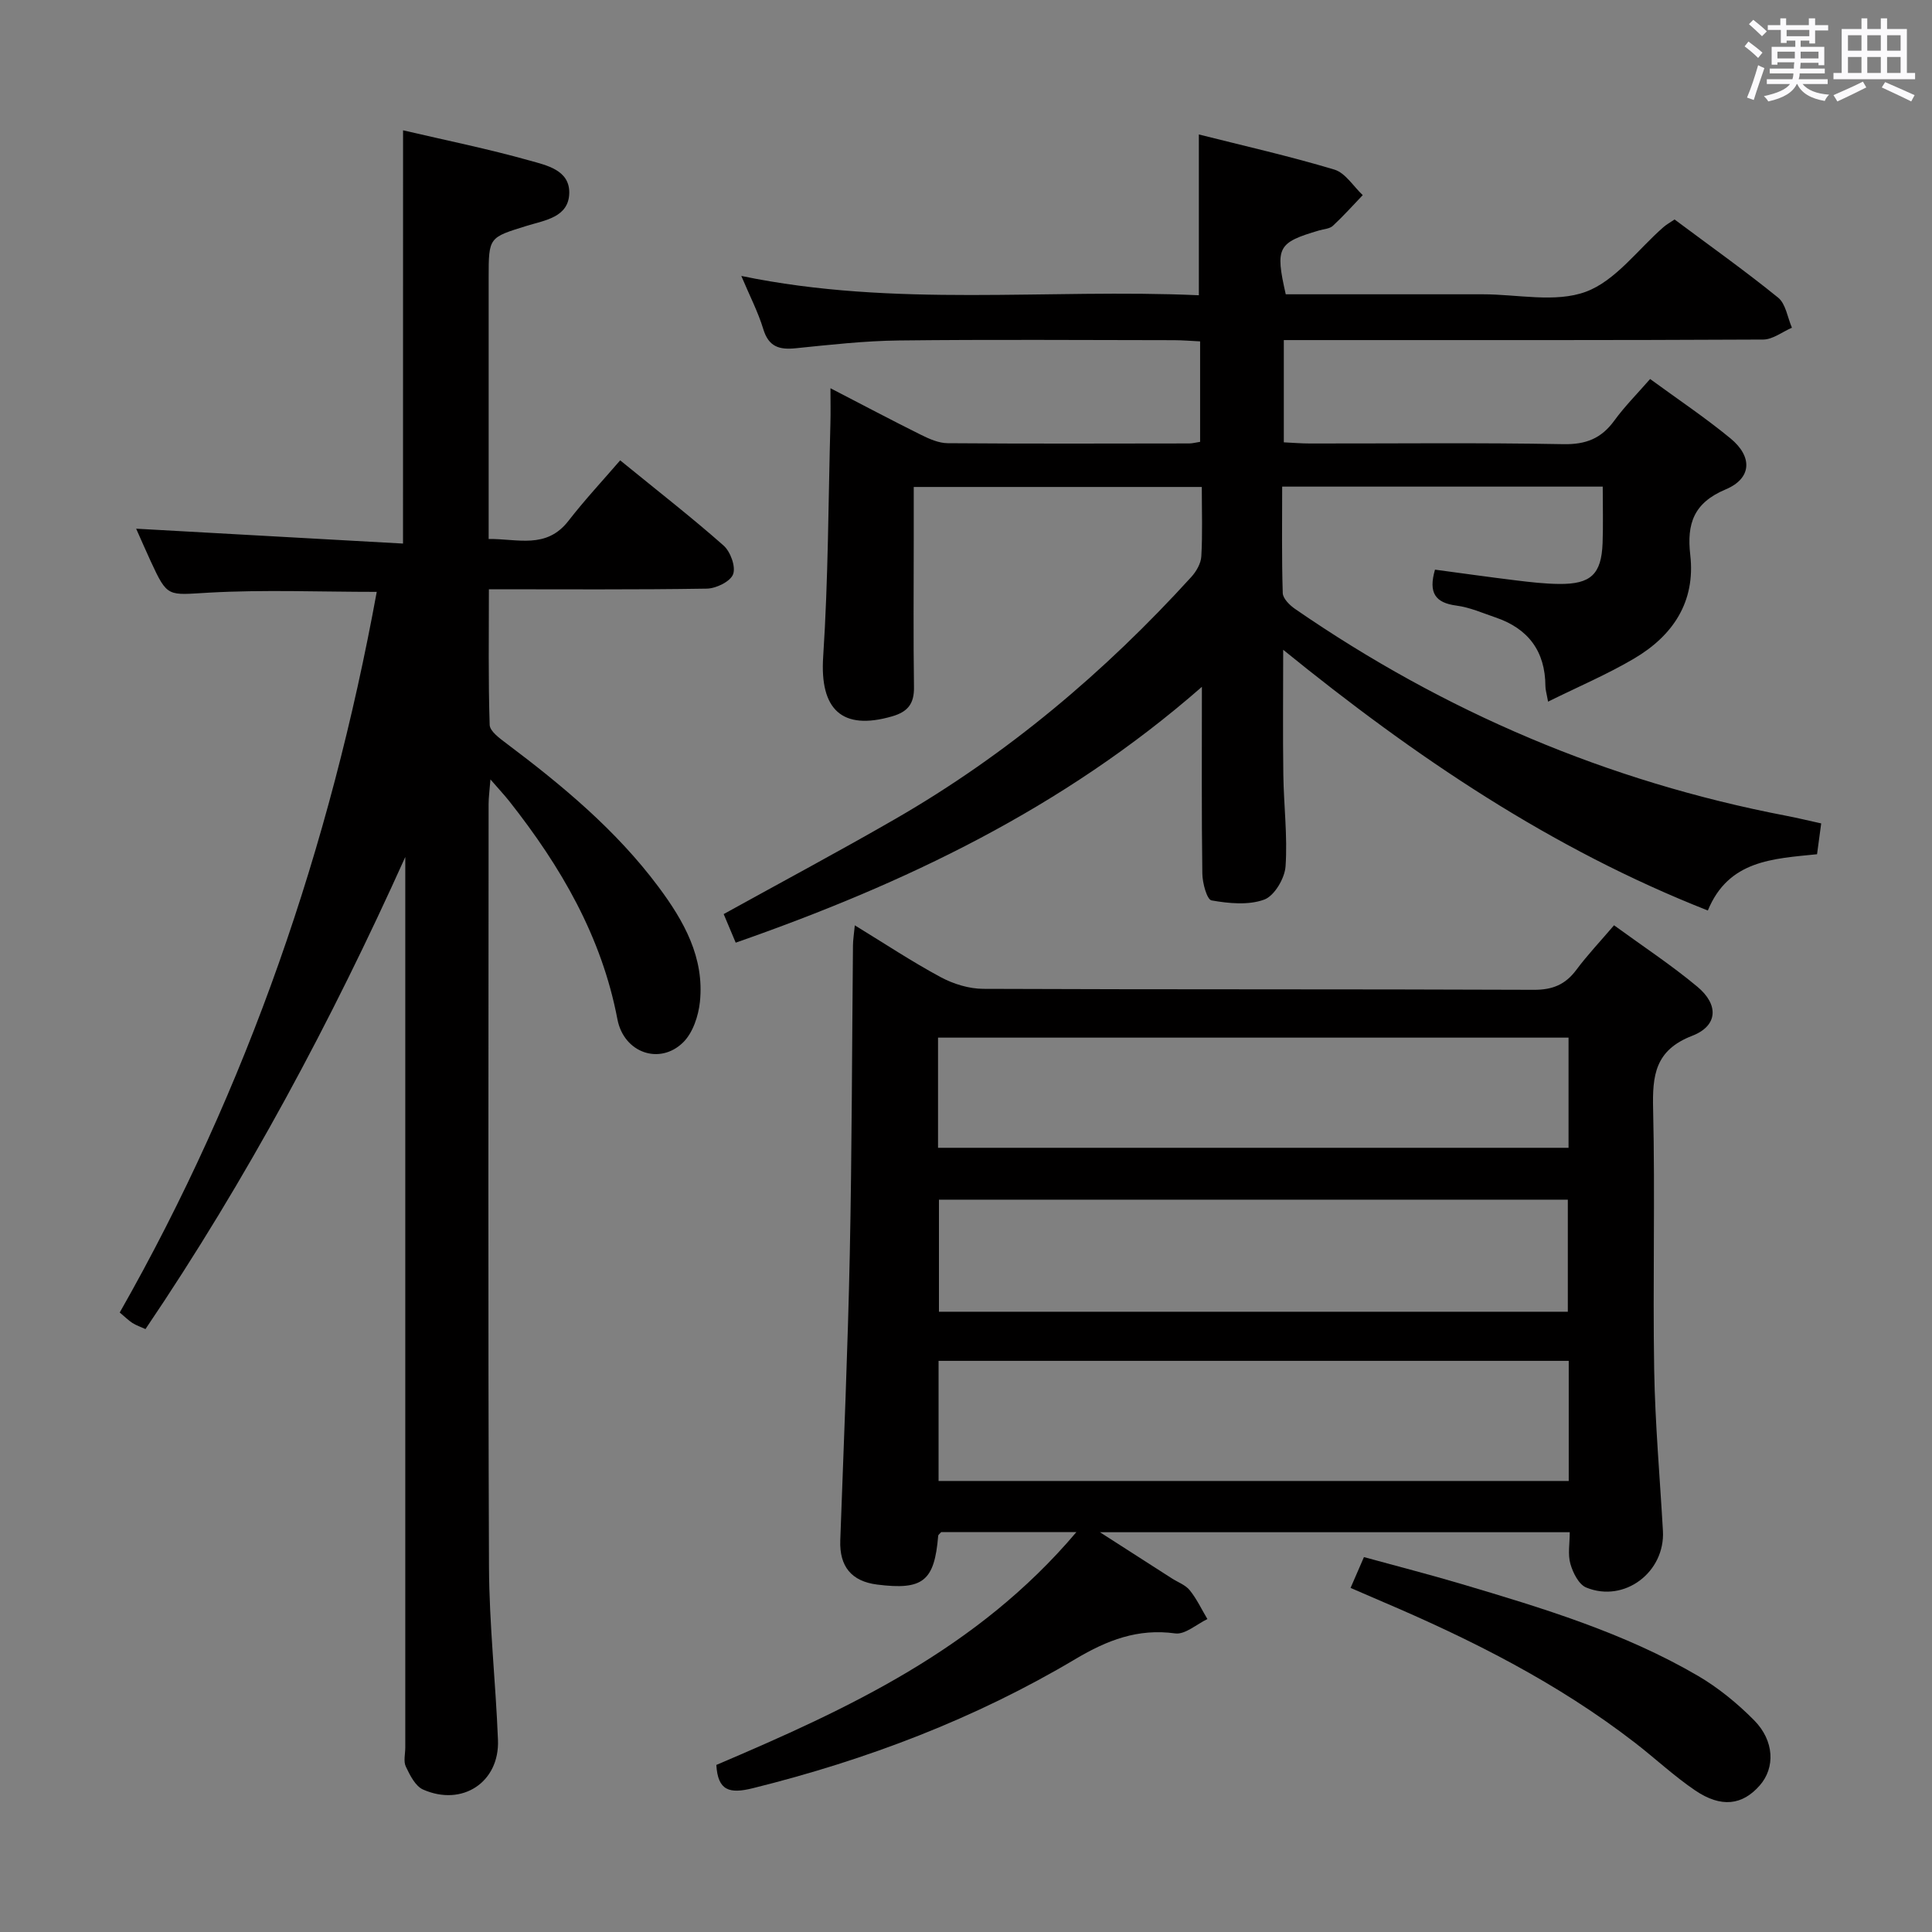 <svg enable-background="new 0 0 400 400" viewBox="0 0 400 400" xmlns="http://www.w3.org/2000/svg"><rect x="0" y="0" width="400" height="400" fill="#808080" stroke="none"/><path d="m361.2 9.6.8-1c.9.7 1.9 1.4 2.9 2.3l-.9 1.1c-1-1-2-1.8-2.8-2.4zm.5 10.6c.9-2.1 1.6-4.3 2.3-6.7.4.2.8.4 1.3.6-.7 2.1-1.5 4.3-2.2 6.6zm.4-15.2.9-.9c1 .8 2 1.6 2.8 2.4l-1 1c-.9-.9-1.8-1.7-2.7-2.5zm12.5-1.2h1.2v1.4h2.7v1.1h-2.7v2.7h-1.2v-.6h-1.8v1.3h4.9v3.8h-1.2v-.5h-3.7c0 .4-.1.9-.1 1.2h5.1v1h-5.2c0 .5-.1.9-.2 1.2h6v1h-5.2c1.1 1.3 2.9 2 5.5 2.2-.4.4-.7.8-.9 1.3-2.9-.5-4.8-1.6-5.7-3.5h-.1c-.8 1.7-2.7 2.9-5.9 3.6-.2-.4-.6-.8-.9-1.1 2.8-.6 4.6-1.4 5.4-2.5h-4.8v-1h5.3c.1-.3.2-.7.2-1.2h-4.9v-1h5c0-.4 0-.8.1-1.3h-3.5v.5h-1.2v-3.7h4.9v-1.3h-1.8v.5h-1.2v-2.7h-2.7v-1h2.6v-1.4h1.2v1.4h4.7v-1.4zm-6.6 8.3h3.6c0-.4 0-.9 0-1.4h-3.6zm1.9-4.6h4.7v-1.3h-4.7zm6.6 3.2h-3.7v1.4h3.7z" fill="#fbfafc"/><path d="m385.3 3.8h1.3v2.2h2.8v-2.2h1.3v2.2h4.1v9.1h1.7v1.3h-16.9v-1.3h1.7v-9.1h4.1v-2.2zm.4 13.1.7 1.2c-1.8.9-3.8 1.9-6 2.9-.2-.4-.5-.8-.8-1.3 2.3-1 4.3-1.9 6.1-2.8zm-3.1-6.4h2.8v-3.2h-2.8zm0 4.6h2.8v-3.3h-2.8zm4-4.6h2.8v-3.2h-2.8zm0 4.6h2.8v-3.3h-2.8zm3.7 1.9c2.1.9 4.1 1.8 6.1 2.7l-.7 1.3c-2.2-1.1-4.2-2-6.1-2.9zm3.2-9.7h-2.8v3.2h2.8v-3.1zm-2.8 7.8h2.8v-3.3h-2.8z" fill="#fbfafc"/><g fill="#010000"><path d="m152.32 195.17c-.85-2.02-1.66-3.94-2.49-5.92 12.1-6.69 23.95-13.02 35.59-19.73 23.12-13.34 43.29-30.36 61.22-50.06 1.04-1.14 2-2.8 2.08-4.28.27-4.64.1-9.3.1-14.36-19.86 0-39.42 0-59.64 0v10.94c0 10.17-.1 20.33.05 30.5.05 3.42-1.25 5.1-4.52 6.05-10.41 3.02-15-1.44-14.28-12.34 1.06-16.1 1.06-32.27 1.5-48.41.06-2.11.01-4.22.01-7.18 6.73 3.48 12.69 6.64 18.73 9.64 1.73.86 3.69 1.73 5.56 1.74 16.66.13 33.33.07 49.99.05.64 0 1.28-.18 2.25-.33 0-6.83 0-13.56 0-20.8-1.8-.09-3.58-.24-5.36-.25-19-.02-38-.16-56.99.06-7.13.08-14.26.89-21.36 1.61-3.41.35-5.61-.28-6.73-3.96-1.08-3.57-2.84-6.94-4.55-11.01 31.85 6.61 63.32 2.59 94.73 4 0-11.29 0-21.98 0-33.29 9.24 2.33 18.75 4.48 28.05 7.27 2.28.68 3.94 3.47 5.88 5.29-2.05 2.14-4.02 4.35-6.19 6.36-.66.61-1.85.66-2.81.94-8.62 2.53-9.15 3.49-6.94 13.23h34.81 6c7.17 0 15 1.8 21.31-.52 6.17-2.28 10.79-8.78 16.1-13.4.62-.54 1.36-.95 2.28-1.57 7.15 5.34 14.48 10.54 21.44 16.18 1.59 1.29 1.94 4.11 2.86 6.23-1.98.85-3.96 2.44-5.95 2.45-31 .16-61.99.11-92.99.11-1.96 0-3.92 0-6.26 0v21.17c1.87.09 3.63.24 5.39.24 17.5.02 35-.19 52.49.14 4.68.09 7.85-1.18 10.54-4.87 2.14-2.94 4.73-5.54 7.42-8.62 5.71 4.18 11.38 7.97 16.62 12.28 4.63 3.8 4.45 8.29-.97 10.57-6.65 2.79-8.08 7.13-7.34 13.57 1.12 9.73-3.61 16.74-11.65 21.47-5.53 3.26-11.49 5.79-17.79 8.91-.31-1.74-.55-2.48-.55-3.22-.03-7.23-3.56-11.92-10.34-14.22-2.67-.91-5.33-2.09-8.09-2.45-4.33-.57-5.84-2.59-4.43-7.44 5.46.73 11.1 1.53 16.75 2.22 2.96.36 5.95.71 8.93.74 6.59.07 8.78-2.01 9.02-8.47.14-3.78.03-7.58.03-11.68-22.25 0-43.99 0-66.37 0 0 7.5-.11 14.78.12 22.05.04 1.13 1.44 2.51 2.56 3.28 30.92 21.32 64.77 35.74 101.7 42.82 2.26.43 4.49.98 7.22 1.58-.3 2.21-.57 4.25-.86 6.38-9.13.94-18.32 1.21-22.61 11.65-32.36-12.74-60.49-31.7-87.92-53.98 0 9.25-.09 17.58.03 25.91.09 6.32.89 12.66.46 18.93-.17 2.48-2.31 6.11-4.41 6.88-3.27 1.2-7.34.8-10.91.17-.96-.17-1.89-3.61-1.91-5.56-.17-12.3-.09-24.61-.09-38.66-28.84 25.24-61.6 40.76-96.52 52.97z"/><path d="m222.85 317.21c-10.17 0-19.09 0-27.99 0-.24.29-.6.52-.62.78-.78 9.37-3.14 11.27-12.62 10.08-5.35-.67-7.84-3.77-7.65-9.15.71-19.77 1.56-39.54 1.97-59.32.44-21.3.45-42.61.66-63.91.01-1.11.2-2.23.38-4.11 6.23 3.81 11.87 7.55 17.8 10.74 2.63 1.41 5.85 2.4 8.81 2.41 37.98.16 75.97.04 113.95.2 3.9.02 6.55-1.08 8.83-4.14 2.27-3.05 4.91-5.84 7.8-9.22 5.88 4.29 11.83 8.2 17.25 12.72 4.48 3.73 4.26 8.1-1.07 10.16-7.7 2.98-8.26 8.19-8.09 15.19.42 17.98-.08 35.98.22 53.97.19 11.12 1.18 22.23 1.81 33.34.48 8.54-7.98 14.97-15.88 11.73-1.54-.63-2.76-3.06-3.28-4.91-.56-1.96-.13-4.2-.13-6.54-32.25 0-64.02 0-97.27 0 5.64 3.62 10.26 6.59 14.88 9.55 1.26.81 2.83 1.36 3.72 2.47 1.45 1.8 2.45 3.95 3.65 5.96-2.23 1.06-4.62 3.25-6.66 2.97-7.75-1.07-14.1 1.41-20.62 5.28-20.83 12.4-43.27 20.91-66.8 26.76-4.86 1.21-7.28.56-7.59-4.81 27.15-11.57 54-23.9 74.54-48.2zm-28.53-10.59h130.47c0-8.41 0-16.51 0-24.87-43.58 0-86.96 0-130.47 0zm130.28-35.04c0-8.16 0-15.73 0-23.2-43.63 0-86.86 0-130.2 0v23.2zm-130.39-33.94h130.54c0-7.8 0-15.24 0-22.81-43.63 0-87.02 0-130.54 0z"/><path d="m83.45 26.98c8.82 2.06 17.61 3.84 26.21 6.26 3.44.97 8.28 1.94 8.2 6.71-.09 5.04-5.06 5.65-8.75 6.79-7.89 2.45-7.94 2.31-7.94 10.75v54.1c6-.07 11.93 2.17 16.52-3.75 3.35-4.32 7.09-8.33 10.71-12.53 8.11 6.61 14.94 11.92 21.41 17.64 1.42 1.26 2.56 4.37 1.97 5.94-.56 1.51-3.52 2.95-5.44 2.98-14.81.24-29.62.13-45.12.13 0 9.55-.14 18.82.16 28.07.04 1.33 2.08 2.8 3.47 3.85 11.61 8.73 22.74 17.97 31.49 29.71 5.24 7.03 9.53 14.62 8.57 23.8-.31 2.93-1.47 6.43-3.49 8.4-4.83 4.73-12.26 2.16-13.59-4.8-3.27-17.17-11.73-31.63-22.34-45.09-1.01-1.28-2.14-2.48-3.95-4.57-.18 2.36-.38 3.73-.38 5.09-.02 52.65-.13 105.3.08 157.94.05 11.95 1.39 23.9 1.86 35.86.34 8.71-7.37 13.83-15.5 10.25-1.61-.71-2.73-2.97-3.58-4.76-.52-1.09-.11-2.62-.11-3.95 0-59.64 0-119.29 0-178.93 0-1.81 0-3.62 0-5.44-15.31 33.98-32.76 66.66-53.79 97.74-1.01-.46-1.92-.76-2.7-1.26-.82-.53-1.53-1.25-2.63-2.17 26.52-46.62 43.59-96.57 53.21-149.2-11.83 0-23.31-.48-34.73.16-8.57.48-8.55 1.13-12.1-6.57-1.03-2.24-2.01-4.5-2.98-6.67 18.48 1.03 36.77 2.05 55.25 3.08.01-29.12.01-57.01.01-85.56z"/><path d="m279.62 328.76c1.01-2.32 1.78-4.11 2.77-6.38 6.83 1.88 13.53 3.59 20.16 5.56 16.84 5 33.69 10.09 48.97 19.01 4.24 2.48 8.18 5.71 11.65 9.21 4.22 4.27 4.37 9.84 1.18 13.48-3.6 4.12-7.98 4.7-13.38 1.05-4.38-2.97-8.28-6.64-12.49-9.89-16.02-12.39-33.93-21.39-52.47-29.28-1.95-.84-3.91-1.69-6.39-2.76z"/></g></svg>